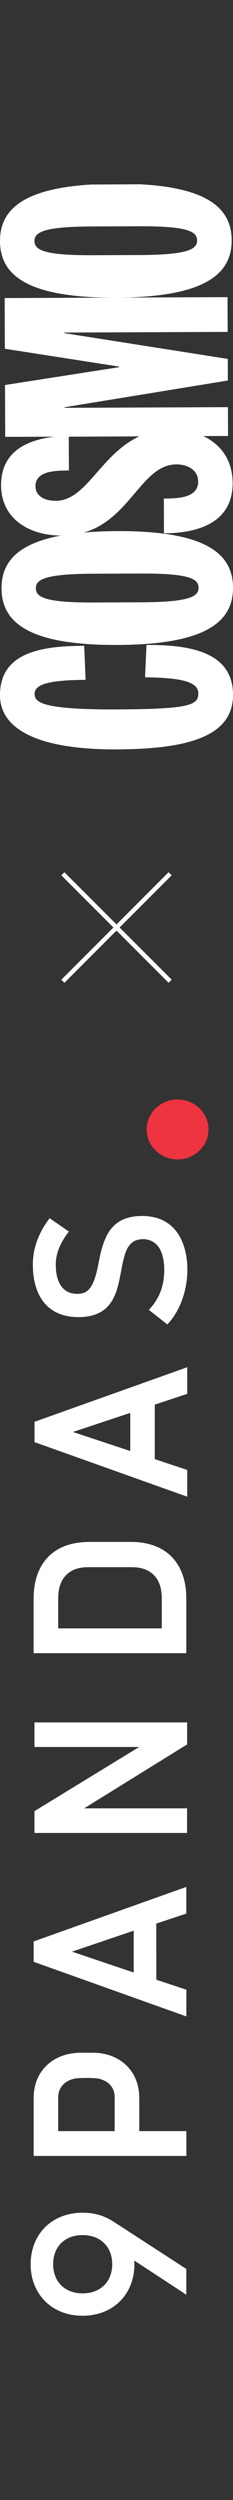 <svg width="38" height="407" viewBox="0 0 38 407" fill="none" xmlns="http://www.w3.org/2000/svg">
<rect x="0" y="0" width="38" height="407" fill="#333333" stroke="none"/>
<g clip-path="url(#clip0)">
<path d="M10 159.498L10.502 160L27.993 142.502L27.491 142L10 159.498Z" fill="white"/>
<path d="M10 142.502L27.498 159.993L28 159.491L10.502 142L10 142.502Z" fill="white"/>
<path d="M32.345 112.864C32.355 114.777 31.02 115.447 19.01 115.495C6.584 115.544 5.645 114.262 5.645 112.961C5.634 111.427 7.898 110.709 13.96 110.68L13.731 105.137C7.053 105.166 -0.031 106.049 0 113.223C0.021 118.145 5.071 122.048 19.042 122C31.061 121.951 38.031 119.728 38 113.078C37.969 105.806 30.258 104.972 23.893 105.001L23.654 110.262C28.943 110.34 32.334 110.806 32.345 112.864Z" fill="white"/>
<path d="M22.7 36.835C30.558 36.806 32.143 37.677 32.143 39.143C32.143 40.609 30.578 41.491 22.721 41.521L15.072 41.55C7.214 41.58 5.629 40.709 5.618 39.242C5.608 37.776 7.194 36.895 15.051 36.865L22.7 36.835ZM22.732 71.041C16.409 73.924 14.118 81.512 9.111 81.532C7.121 81.542 5.794 80.67 5.784 79.154C5.774 76.618 9.194 76.598 11.236 76.598L11.216 71.091L22.732 71.041ZM22.939 93.37C30.796 93.34 32.382 94.212 32.382 95.678C32.392 97.144 30.817 98.025 22.96 98.055L15.3 98.085C7.442 98.115 5.857 97.243 5.846 95.777C5.836 94.311 7.422 93.429 15.279 93.399L22.939 93.37ZM14.864 30.04C3.659 30.723 -0.021 34.21 8.70152e-05 39.262C0.021 44.78 4.436 48.396 18.223 48.455L0.757 48.525L0.788 56.776L19.425 59.679V59.778L0.819 62.68L0.85 71.12L8.894 71.091C3.638 71.705 0.156 74.023 0.176 79.025C0.197 84.335 4.561 87.148 9.93 87.188C2.737 88.525 0.228 91.626 0.249 95.806C0.27 101.413 4.83 105.059 19.166 104.999C33.501 104.94 38.031 101.265 38 95.658C37.979 90.051 33.418 86.406 19.083 86.465C17.103 86.475 15.31 86.554 13.693 86.693C21.301 84.474 23.105 75.618 28.785 75.598C30.267 75.588 32.309 76.311 32.32 78.411C32.33 81.145 28.764 81.155 26.722 81.165L26.743 86.822C31.75 86.802 37.958 85.405 37.938 78.629C37.917 74.904 36.01 72.329 33.149 70.992L37.191 70.972L37.171 66.286L10.542 66.395V66.296L37.16 61.947L37.15 58.431L10.5 54.24V54.141L37.129 54.032L37.108 48.376L19.643 48.445C33.418 48.277 37.803 44.621 37.782 39.104C37.761 34.052 34.051 30.594 22.835 30L14.864 30.04Z" fill="white"/>
<path d="M9.991 372.058C10.826 372.875 12.018 373.358 13.465 373.358C14.921 373.358 16.134 372.885 16.969 372.058C17.824 371.221 18.303 370.03 18.303 368.613C18.303 367.195 17.824 366.004 16.969 365.167C16.134 364.34 14.931 363.868 13.465 363.868C12.008 363.868 10.816 364.34 9.981 365.167C9.136 366.004 8.667 367.195 8.667 368.613C8.667 370.03 9.146 371.221 9.991 372.058ZM18.7 341.452V346.945H9.492V341.452C9.492 341.294 9.502 341.137 9.523 340.989C9.706 339.582 10.786 338.676 12.191 338.39C12.874 338.253 15.349 338.253 16.032 338.39C17.437 338.676 18.497 339.572 18.68 340.989C18.69 341.137 18.7 341.294 18.7 341.452ZM22.653 340.507C22.378 338.203 21.145 336.205 19.016 335.092C17.916 334.512 16.714 334.236 15.471 334.187C15.298 334.177 13.454 334.177 13.281 334.177C11.855 334.177 10.47 334.443 9.217 335.102C7.078 336.215 5.825 338.193 5.55 340.517C5.509 340.851 5.489 341.206 5.489 341.56V349.19V350.981H30.394V346.945H22.714V341.56C22.704 341.206 22.683 340.851 22.653 340.507ZM11.743 317.727L21.807 314.311V321.123L11.743 317.727ZM30.394 307.184L5.489 316.063V319.381L30.394 328.27V323.919L25.495 322.295L25.484 313.159L30.384 311.525V307.184H30.394ZM22.683 284.414L5.621 294.849V298.402H30.506V294.396H13.719L30.516 283.99V280.407H5.621V284.404H22.683V284.414ZM9.492 265.099V260.177C9.492 259.763 9.523 259.379 9.574 259.015C9.879 256.967 11.112 255.56 13.261 255.215C13.607 255.156 13.984 255.136 14.382 255.136H21.481C21.878 255.136 22.255 255.166 22.602 255.215C24.293 255.481 25.515 256.436 26.055 258.001C26.167 258.316 26.248 258.651 26.299 259.015C26.35 259.379 26.381 259.763 26.381 260.177V265.099H9.492ZM13.159 251.1C9.176 251.504 6.548 253.807 5.744 257.607C5.652 258.021 5.591 258.454 5.55 258.897C5.509 259.35 5.479 259.803 5.479 260.285V266.822V269.135H30.384V260.295C30.384 259.822 30.364 259.36 30.323 258.907C29.956 255.127 27.949 252.183 23.977 251.297C23.569 251.208 23.152 251.14 22.714 251.09C22.276 251.041 21.817 251.021 21.349 251.021H14.514C14.056 251.031 13.597 251.051 13.159 251.1ZM11.896 233.124L21.247 230.014V236.225L11.896 233.124ZM30.404 222.63L5.703 231.441L5.632 231.461V234.512V234.778L30.394 243.609L30.537 243.658V239.307L25.24 237.544V228.675L30.537 226.913V222.561L30.404 222.63ZM7.516 199.132C6.406 200.786 5.652 202.646 5.428 204.605C5.377 205.028 5.357 205.442 5.357 205.865C5.357 209.045 6.324 212.481 9.604 213.849C11.417 214.607 14.229 214.637 16.011 213.81C19.179 212.333 19.373 208.553 20.004 205.639C20.055 205.403 20.106 205.176 20.167 204.96C20.422 203.955 20.697 203.01 21.522 202.302C21.746 202.115 22.011 201.977 22.296 201.888C23.62 201.475 25.077 201.878 25.872 203.02C26.208 203.503 26.422 204.054 26.554 204.615C26.91 206.072 26.849 207.942 26.462 209.399C26.391 209.675 26.309 209.931 26.208 210.197C25.912 210.994 25.495 211.733 24.985 212.412C24.761 212.707 24.527 212.973 24.282 213.249L27.297 215.621C27.522 215.365 27.746 215.099 27.96 214.833C30.567 211.457 31.352 205.954 29.681 202.065C29.416 201.445 29.07 200.845 28.632 200.313C28.011 199.555 27.236 198.955 26.32 198.551C24.558 197.783 21.878 197.744 20.116 198.521C18.11 199.407 17.254 201.13 16.663 203.089C16.572 203.384 16.49 203.699 16.409 204.024C15.981 205.718 15.665 209.311 14.035 210.295C13.241 210.778 11.927 210.719 11.112 210.335C10.124 209.872 9.594 208.917 9.329 207.923C9.176 207.322 9.095 206.643 9.095 205.865C9.095 204.231 9.696 202.735 10.602 201.366C10.796 201.071 11.01 200.786 11.234 200.5L8.097 198.324C7.893 198.59 7.699 198.856 7.516 199.132ZM7.373 362.568C8.871 361.091 10.979 360.225 13.465 360.225C14.432 360.225 15.349 360.353 16.184 360.599C16.867 360.796 17.498 361.082 18.089 361.436V361.406L30.384 369.38V373.574L21.899 368.012C21.909 368.209 21.919 368.406 21.919 368.613C21.919 371.064 21.053 373.171 19.546 374.657C18.069 376.134 15.96 377 13.465 377C10.969 377 8.861 376.134 7.373 374.647C5.876 373.161 5 371.064 5 368.613C5 366.161 5.876 364.055 7.373 362.568Z" fill="white"/>
<path d="M34 183.873C34 181.185 31.739 179 28.958 179C26.177 179 23.916 181.195 23.916 183.873C23.916 186.561 26.177 188.756 28.958 188.756C31.739 188.756 34 186.561 34 183.873Z" fill="#EE3441"/>
</g>
<defs>
<clipPath id="clip0">
<rect width="38" height="407" fill="white"/>
</clipPath>
</defs>
</svg>
